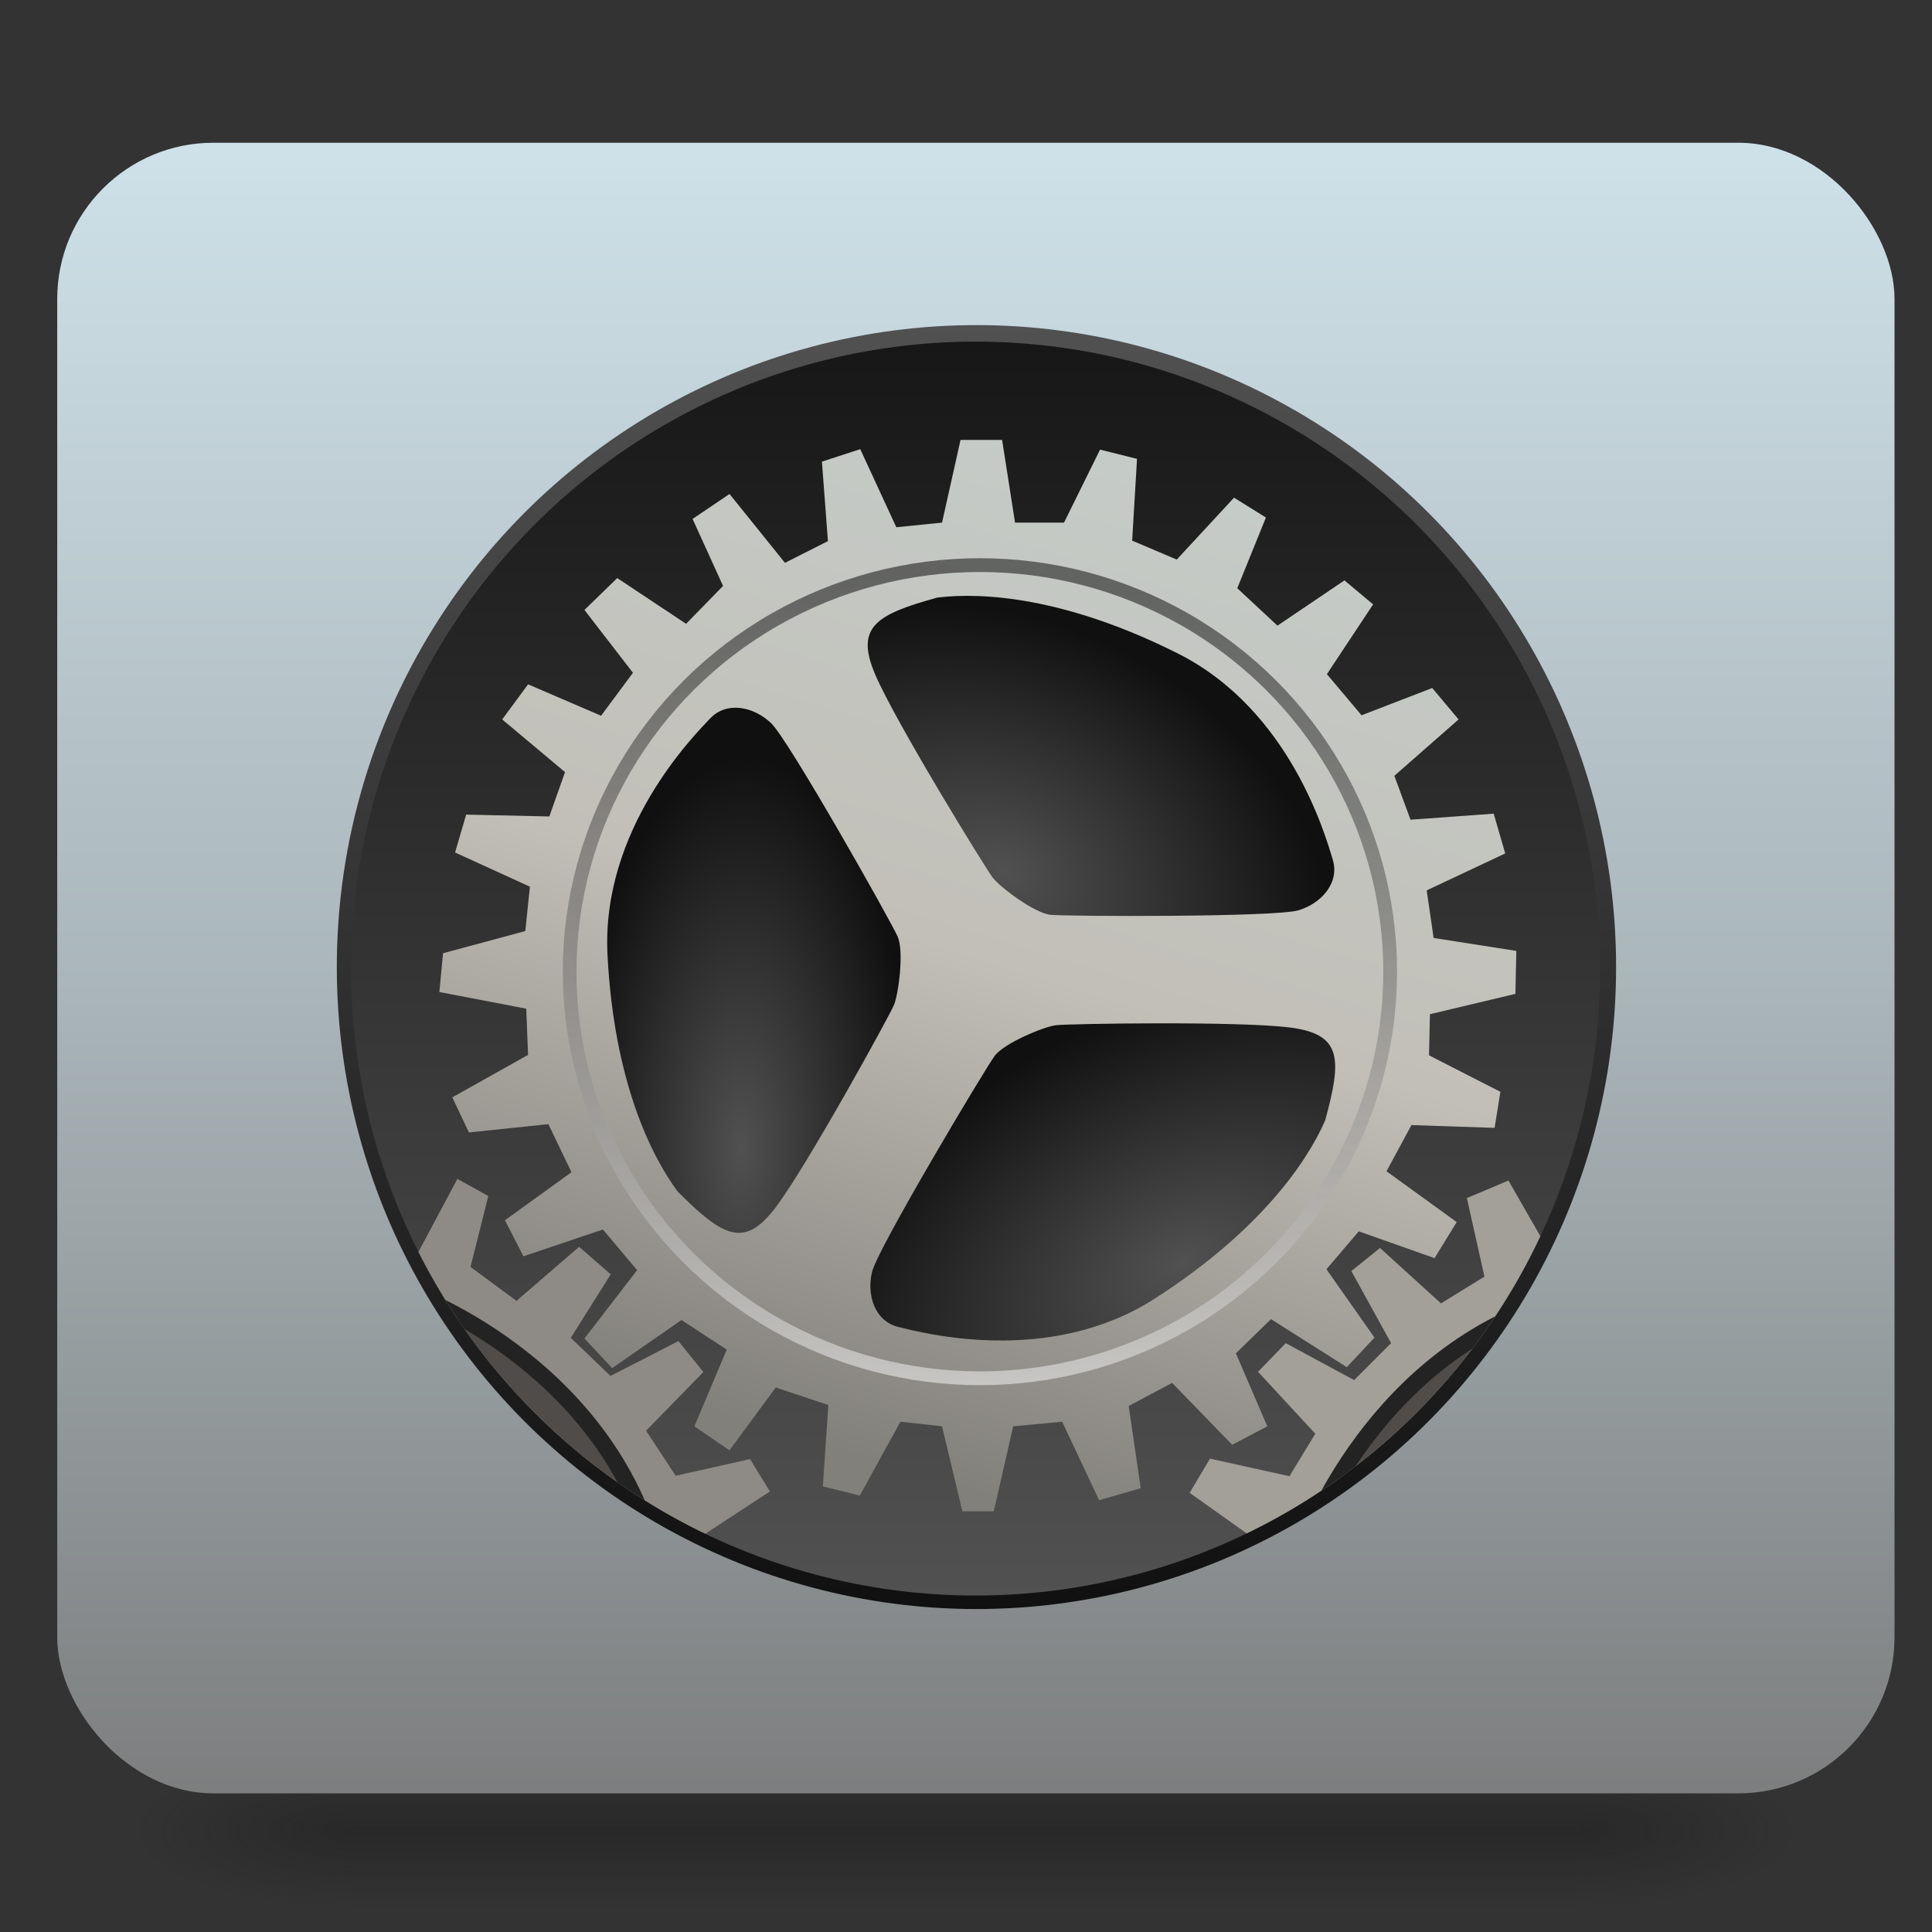 <?xml version="1.0" encoding="UTF-8" standalone="no"?>
<!-- Created with Inkscape (http://www.inkscape.org/) -->

<svg
   xmlns:dc="http://purl.org/dc/elements/1.1/"
   xmlns:cc="http://creativecommons.org/ns#"
   xmlns:rdf="http://www.w3.org/1999/02/22-rdf-syntax-ns#"
   xmlns:svg="http://www.w3.org/2000/svg"
   xmlns="http://www.w3.org/2000/svg"
   xmlns:xlink="http://www.w3.org/1999/xlink"
   xmlns:sodipodi="http://sodipodi.sourceforge.net/DTD/sodipodi-0.dtd"
   xmlns:inkscape="http://www.inkscape.org/namespaces/inkscape"
   width="48"
   height="48"
   id="svg2"
   version="1.1"
   inkscape:version="0.92.0 unknown"
   sodipodi:docname="preferences-desktop.svg"
   viewBox="0 0 204 204">
  <rect x="0" y="0" width="204" height="204" fill="#333333" stroke="none"/>
  <defs
     id="defs4">
    <linearGradient
       id="linearGradient4153">
      <stop
         style="stop-color:#d2e5ed;stop-opacity:1;"
         offset="0"
         id="stop4155" />
      <stop
         id="stop4161"
         offset="0.5"
         style="stop-color:#aab6ba;stop-opacity:1;" />
      <stop
         style="stop-color:#777777;stop-opacity:1;"
         offset="1"
         id="stop4157" />
    </linearGradient>
    <linearGradient
       inkscape:collect="always"
       id="linearGradient3878">
      <stop
         style="stop-color:#000000;stop-opacity:1;"
         offset="0"
         id="stop3880" />
      <stop
         style="stop-color:#000000;stop-opacity:0;"
         offset="1"
         id="stop3882" />
    </linearGradient>
    <linearGradient
       id="linearGradient3866">
      <stop
         style="stop-color:#c5cbc7;stop-opacity:1;"
         offset="0"
         id="stop3868" />
      <stop
         id="stop3874"
         offset="0.5"
         style="stop-color:#c2bfb8;stop-opacity:1;" />
      <stop
         style="stop-color:#82807b;stop-opacity:1;"
         offset="1"
         id="stop3870" />
    </linearGradient>
    <linearGradient
       id="linearGradient3836">
      <stop
         style="stop-color:#515151;stop-opacity:1;"
         offset="0"
         id="stop3838" />
      <stop
         style="stop-color:#101010;stop-opacity:1;"
         offset="1"
         id="stop3840" />
    </linearGradient>
    <radialGradient
       inkscape:collect="always"
       xlink:href="#linearGradient3836"
       id="radialGradient3844"
       cx="694.258"
       cy="1475.681"
       fx="694.258"
       fy="1475.681"
       r="49.123"
       gradientTransform="matrix(1.59,-0.787,0.485,0.98,-1708.07,147.185)"
       gradientUnits="userSpaceOnUse" />
    <radialGradient
       inkscape:collect="always"
       xlink:href="#linearGradient3836"
       id="radialGradient3854"
       cx="679.412"
       cy="1386.946"
       fx="679.412"
       fy="1386.946"
       r="49.309"
       gradientTransform="matrix(1.327,0.603,-0.444,0.977,-212.061,-800.67)"
       gradientUnits="userSpaceOnUse" />
    <radialGradient
       inkscape:collect="always"
       xlink:href="#linearGradient3836"
       id="radialGradient3862"
       cx="613.949"
       cy="562.453"
       fx="613.949"
       fy="562.453"
       r="31.009"
       gradientTransform="matrix(1.164,0.014,-0.032,2.659,-678.262,-481.753)"
       gradientUnits="userSpaceOnUse" />
    <linearGradient
       inkscape:collect="always"
       xlink:href="#linearGradient3866"
       id="linearGradient3872"
       x1="701.562"
       y1="435.938"
       x2="637.891"
       y2="644.141"
       gradientUnits="userSpaceOnUse"
       gradientTransform="translate(-596.048,443.545)" />
    <linearGradient
       inkscape:collect="always"
       xlink:href="#linearGradient3878"
       id="linearGradient3876"
       x1="683.984"
       y1="1281.268"
       x2="637.109"
       y2="1503.143"
       gradientUnits="userSpaceOnUse" />
    <linearGradient
       inkscape:collect="always"
       xlink:href="#linearGradient3928-7"
       id="linearGradient3934-4"
       x1="670.312"
       y1="458.984"
       x2="661.719"
       y2="629.297"
       gradientUnits="userSpaceOnUse" />
    <linearGradient
       id="linearGradient3928-7">
      <stop
         style="stop-color:#ffffff;stop-opacity:0;"
         offset="0"
         id="stop3930-7" />
      <stop
         style="stop-color:#ffffff;stop-opacity:1;"
         offset="1"
         id="stop3932-3" />
    </linearGradient>
    <linearGradient
       y2="629.297"
       x2="661.719"
       y1="458.984"
       x1="670.312"
       gradientUnits="userSpaceOnUse"
       id="linearGradient3959-0"
       xlink:href="#linearGradient3928-7-1"
       inkscape:collect="always" />
    <linearGradient
       id="linearGradient3928-7-1">
      <stop
         style="stop-color:#ffffff;stop-opacity:0;"
         offset="0"
         id="stop3930-7-6" />
      <stop
         style="stop-color:#ffffff;stop-opacity:1;"
         offset="1"
         id="stop3932-3-4" />
    </linearGradient>
    <linearGradient
       y2="629.297"
       x2="661.719"
       y1="458.984"
       x1="670.312"
       gradientUnits="userSpaceOnUse"
       id="linearGradient3993-4"
       xlink:href="#linearGradient3928-7-1-6"
       inkscape:collect="always" />
    <linearGradient
       id="linearGradient3928-7-1-6">
      <stop
         style="stop-color:#ffffff;stop-opacity:0;"
         offset="0"
         id="stop3930-7-6-4" />
      <stop
         style="stop-color:#ffffff;stop-opacity:1;"
         offset="1"
         id="stop3932-3-4-5" />
    </linearGradient>
    <linearGradient
       inkscape:collect="always"
       xlink:href="#linearGradient3928-5"
       id="linearGradient3934-45"
       x1="670.312"
       y1="458.984"
       x2="661.719"
       y2="629.297"
       gradientUnits="userSpaceOnUse" />
    <linearGradient
       inkscape:collect="always"
       id="linearGradient3928-5">
      <stop
         style="stop-color:#000000;stop-opacity:1"
         offset="0"
         id="stop3930-5" />
      <stop
         style="stop-color:#000000;stop-opacity:0"
         offset="1"
         id="stop3932-6" />
    </linearGradient>
    <linearGradient
       y2="629.297"
       x2="661.719"
       y1="458.984"
       x1="670.312"
       gradientUnits="userSpaceOnUse"
       id="linearGradient4027-6"
       xlink:href="#linearGradient3928-7-1-6-0"
       inkscape:collect="always" />
    <linearGradient
       id="linearGradient3928-7-1-6-0">
      <stop
         style="stop-color:#ffffff;stop-opacity:0;"
         offset="0"
         id="stop3930-7-6-4-8" />
      <stop
         style="stop-color:#ffffff;stop-opacity:1;"
         offset="1"
         id="stop3932-3-4-5-8" />
    </linearGradient>
    <linearGradient
       y2="629.297"
       x2="661.719"
       y1="458.984"
       x1="670.312"
       gradientUnits="userSpaceOnUse"
       id="linearGradient4062-7"
       xlink:href="#linearGradient3928-5-8"
       inkscape:collect="always" />
    <linearGradient
       inkscape:collect="always"
       id="linearGradient3928-5-8">
      <stop
         style="stop-color:#000000;stop-opacity:1"
         offset="0"
         id="stop3930-5-0" />
      <stop
         style="stop-color:#000000;stop-opacity:0"
         offset="1"
         id="stop3932-6-7" />
    </linearGradient>
    <linearGradient
       y2="629.297"
       x2="661.719"
       y1="458.984"
       x1="670.312"
       gradientUnits="userSpaceOnUse"
       id="linearGradient4106"
       xlink:href="#linearGradient3928-5-8"
       inkscape:collect="always" />
    <linearGradient
       inkscape:collect="always"
       xlink:href="#linearGradient3836"
       id="linearGradient4145"
       x1="639.917"
       y1="670.104"
       x2="639.917"
       y2="384.75"
       gradientUnits="userSpaceOnUse" />
    <linearGradient
       inkscape:collect="always"
       xlink:href="#linearGradient4153"
       id="linearGradient4159"
       x1="93.75"
       y1="852.362"
       x2="93.75"
       y2="1052.362"
       gradientUnits="userSpaceOnUse" />
    <linearGradient
       inkscape:collect="always"
       xlink:href="#linearGradient3836-8"
       id="linearGradient4145-1"
       x1="639.917"
       y1="670.104"
       x2="639.917"
       y2="384.75"
       gradientUnits="userSpaceOnUse" />
    <linearGradient
       id="linearGradient3836-8">
      <stop
         style="stop-color:#515151;stop-opacity:1;"
         offset="0"
         id="stop3838-3" />
      <stop
         style="stop-color:#101010;stop-opacity:1;"
         offset="1"
         id="stop3840-7" />
    </linearGradient>
    <linearGradient
       y2="384.75"
       x2="639.917"
       y1="670.104"
       x1="639.917"
       gradientUnits="userSpaceOnUse"
       id="linearGradient4178"
       xlink:href="#linearGradient3836-8"
       inkscape:collect="always" />
    <clipPath
       clipPathUnits="userSpaceOnUse"
       id="clipPath4197">
      <circle
         style="color:#000000;display:inline;overflow:visible;visibility:visible;fill:url(#linearGradient4201);fill-opacity:1;stroke:none;stroke-width:3.5;marker:none;enable-background:accumulate"
         id="path4199"
         transform="matrix(1.039,0,0,1.043,-25.409,-24.692)"
         cx="663.465"
         cy="542.505"
         r="127.058" />
    </clipPath>
    <linearGradient
       inkscape:collect="always"
       xlink:href="#linearGradient3836-8"
       id="linearGradient4201"
       gradientUnits="userSpaceOnUse"
       x1="639.917"
       y1="670.104"
       x2="639.917"
       y2="384.75" />
    <linearGradient
       inkscape:collect="always"
       xlink:href="#linearGradient3836-1"
       id="linearGradient4145-4"
       x1="639.917"
       y1="670.104"
       x2="639.917"
       y2="384.75"
       gradientUnits="userSpaceOnUse" />
    <linearGradient
       id="linearGradient3836-1">
      <stop
         style="stop-color:#515151;stop-opacity:1;"
         offset="0"
         id="stop3838-7" />
      <stop
         style="stop-color:#101010;stop-opacity:1;"
         offset="1"
         id="stop3840-9" />
    </linearGradient>
    <linearGradient
       y2="384.75"
       x2="639.917"
       y1="670.104"
       x1="639.917"
       gradientUnits="userSpaceOnUse"
       id="linearGradient4178-3"
       xlink:href="#linearGradient3836-1"
       inkscape:collect="always" />
    <clipPath
       clipPathUnits="userSpaceOnUse"
       id="clipPath4230">
      <circle
         style="color:#000000;display:inline;overflow:visible;visibility:visible;fill:url(#linearGradient4234);fill-opacity:1;stroke:none;stroke-width:3.5;marker:none;enable-background:accumulate"
         id="path4232"
         transform="matrix(1.039,0,0,1.043,-25.409,827.67)"
         cx="663.465"
         cy="542.505"
         r="127.058" />
    </clipPath>
    <linearGradient
       inkscape:collect="always"
       xlink:href="#linearGradient3836-1"
       id="linearGradient4234"
       gradientUnits="userSpaceOnUse"
       x1="639.917"
       y1="670.104"
       x2="639.917"
       y2="384.75" />
    <linearGradient
       inkscape:collect="always"
       xlink:href="#linearGradient3836-11"
       id="linearGradient4145-12"
       x1="639.917"
       y1="670.104"
       x2="639.917"
       y2="384.75"
       gradientUnits="userSpaceOnUse" />
    <linearGradient
       id="linearGradient3836-11">
      <stop
         style="stop-color:#515151;stop-opacity:1;"
         offset="0"
         id="stop3838-2" />
      <stop
         style="stop-color:#101010;stop-opacity:1;"
         offset="1"
         id="stop3840-8" />
    </linearGradient>
    <linearGradient
       y2="384.75"
       x2="639.917"
       y1="670.104"
       x1="639.917"
       gradientUnits="userSpaceOnUse"
       id="linearGradient4178-35"
       xlink:href="#linearGradient3836-11"
       inkscape:collect="always" />
    <clipPath
       clipPathUnits="userSpaceOnUse"
       id="clipPath4253">
      <circle
         style="color:#000000;display:inline;overflow:visible;visibility:visible;fill:url(#linearGradient4257);fill-opacity:1;stroke:none;stroke-width:3.5;marker:none;enable-background:accumulate"
         id="path4255"
         transform="matrix(1.039,0,0,1.043,-25.409,827.67)"
         cx="663.465"
         cy="542.505"
         r="127.058" />
    </clipPath>
    <linearGradient
       inkscape:collect="always"
       xlink:href="#linearGradient3836-11"
       id="linearGradient4257"
       gradientUnits="userSpaceOnUse"
       x1="639.917"
       y1="670.104"
       x2="639.917"
       y2="384.75" />
    <linearGradient
       inkscape:collect="always"
       xlink:href="#linearGradient3836-3"
       id="linearGradient4145-6"
       x1="639.917"
       y1="670.104"
       x2="639.917"
       y2="384.75"
       gradientUnits="userSpaceOnUse" />
    <linearGradient
       id="linearGradient3836-3">
      <stop
         style="stop-color:#515151;stop-opacity:1;"
         offset="0"
         id="stop3838-6" />
      <stop
         style="stop-color:#101010;stop-opacity:1;"
         offset="1"
         id="stop3840-2" />
    </linearGradient>
    <linearGradient
       y2="384.75"
       x2="639.917"
       y1="670.104"
       x1="639.917"
       gradientUnits="userSpaceOnUse"
       id="linearGradient4178-9"
       xlink:href="#linearGradient3836-3"
       inkscape:collect="always" />
    <clipPath
       clipPathUnits="userSpaceOnUse"
       id="clipPath4276">
      <circle
         style="color:#000000;display:inline;overflow:visible;visibility:visible;fill:url(#linearGradient4280);fill-opacity:1;stroke:none;stroke-width:3.5;marker:none;enable-background:accumulate"
         id="path4278"
         transform="matrix(1.039,0,0,1.043,-25.409,-24.692)"
         cx="663.465"
         cy="542.505"
         r="127.058" />
    </clipPath>
    <linearGradient
       inkscape:collect="always"
       xlink:href="#linearGradient3836-3"
       id="linearGradient4280"
       gradientUnits="userSpaceOnUse"
       x1="639.917"
       y1="670.104"
       x2="639.917"
       y2="384.75" />
    <linearGradient
       inkscape:collect="always"
       xlink:href="#linearGradient3836-4"
       id="linearGradient4145-5"
       x1="639.917"
       y1="670.104"
       x2="639.917"
       y2="384.75"
       gradientUnits="userSpaceOnUse" />
    <linearGradient
       id="linearGradient3836-4">
      <stop
         style="stop-color:#515151;stop-opacity:1;"
         offset="0"
         id="stop3838-1" />
      <stop
         style="stop-color:#101010;stop-opacity:1;"
         offset="1"
         id="stop3840-1" />
    </linearGradient>
    <linearGradient
       y2="384.75"
       x2="639.917"
       y1="670.104"
       x1="639.917"
       gradientUnits="userSpaceOnUse"
       id="linearGradient4178-5"
       xlink:href="#linearGradient3836-4"
       inkscape:collect="always" />
    <clipPath
       clipPathUnits="userSpaceOnUse"
       id="clipPath4299">
      <circle
         style="color:#000000;display:inline;overflow:visible;visibility:visible;fill:url(#linearGradient4303);fill-opacity:1;stroke:none;stroke-width:3.5;marker:none;enable-background:accumulate"
         id="path4301"
         transform="matrix(1.039,0,0,1.043,-25.409,827.67)"
         cx="663.465"
         cy="542.505"
         r="127.058" />
    </clipPath>
    <linearGradient
       inkscape:collect="always"
       xlink:href="#linearGradient3836-4"
       id="linearGradient4303"
       gradientUnits="userSpaceOnUse"
       x1="639.917"
       y1="670.104"
       x2="639.917"
       y2="384.75" />
    <linearGradient
       inkscape:collect="always"
       xlink:href="#linearGradient3836-7"
       id="linearGradient4145-55"
       x1="639.917"
       y1="670.104"
       x2="639.917"
       y2="384.75"
       gradientUnits="userSpaceOnUse" />
    <linearGradient
       id="linearGradient3836-7">
      <stop
         style="stop-color:#515151;stop-opacity:1;"
         offset="0"
         id="stop3838-9" />
      <stop
         style="stop-color:#101010;stop-opacity:1;"
         offset="1"
         id="stop3840-0" />
    </linearGradient>
    <linearGradient
       y2="384.75"
       x2="639.917"
       y1="670.104"
       x1="639.917"
       gradientUnits="userSpaceOnUse"
       id="linearGradient4178-97"
       xlink:href="#linearGradient3836-7"
       inkscape:collect="always" />
    <clipPath
       clipPathUnits="userSpaceOnUse"
       id="clipPath4322">
      <circle
         style="color:#000000;display:inline;overflow:visible;visibility:visible;fill:url(#linearGradient4326);fill-opacity:1;stroke:none;stroke-width:3.5;marker:none;enable-background:accumulate"
         id="path4324"
         transform="matrix(1.039,0,0,1.043,-25.409,-24.692)"
         cx="663.465"
         cy="542.505"
         r="127.058" />
    </clipPath>
    <linearGradient
       inkscape:collect="always"
       xlink:href="#linearGradient3836-7"
       id="linearGradient4326"
       gradientUnits="userSpaceOnUse"
       x1="639.917"
       y1="670.104"
       x2="639.917"
       y2="384.75" />
    <linearGradient
       inkscape:collect="always"
       xlink:href="#linearGradient3836"
       id="linearGradient4344"
       gradientUnits="userSpaceOnUse"
       x1="639.917"
       y1="670.104"
       x2="639.917"
       y2="384.75" />
    <linearGradient
       inkscape:collect="always"
       xlink:href="#linearGradient3866"
       id="linearGradient4346"
       gradientUnits="userSpaceOnUse"
       gradientTransform="translate(-596.048,443.545)"
       x1="701.562"
       y1="435.938"
       x2="637.891"
       y2="644.141" />
    <radialGradient
       inkscape:collect="always"
       xlink:href="#linearGradient3836"
       id="radialGradient4348"
       gradientUnits="userSpaceOnUse"
       gradientTransform="matrix(1.164,0.014,-0.032,2.659,-678.262,-481.753)"
       cx="613.949"
       cy="562.453"
       fx="613.949"
       fy="562.453"
       r="31.009" />
    <radialGradient
       inkscape:collect="always"
       xlink:href="#linearGradient3836"
       id="radialGradient4350"
       gradientUnits="userSpaceOnUse"
       gradientTransform="matrix(1.327,0.603,-0.444,0.977,-212.061,-800.67)"
       cx="679.412"
       cy="1386.946"
       fx="679.412"
       fy="1386.946"
       r="49.309" />
    <radialGradient
       inkscape:collect="always"
       xlink:href="#linearGradient3836"
       id="radialGradient4352"
       gradientUnits="userSpaceOnUse"
       gradientTransform="matrix(1.59,-0.787,0.485,0.98,-1708.07,147.185)"
       cx="694.258"
       cy="1475.681"
       fx="694.258"
       fy="1475.681"
       r="49.123" />
    <linearGradient
       inkscape:collect="always"
       xlink:href="#linearGradient3928-7-1-6-0"
       id="linearGradient4354"
       gradientUnits="userSpaceOnUse"
       x1="670.312"
       y1="458.984"
       x2="661.719"
       y2="629.297" />
    <linearGradient
       inkscape:collect="always"
       xlink:href="#linearGradient3928-5-8"
       id="linearGradient4356"
       gradientUnits="userSpaceOnUse"
       x1="670.312"
       y1="458.984"
       x2="661.719"
       y2="629.297" />
    <linearGradient
       inkscape:collect="always"
       xlink:href="#linearGradient3836-5"
       id="linearGradient4344-4"
       gradientUnits="userSpaceOnUse"
       x1="639.917"
       y1="670.104"
       x2="639.917"
       y2="384.75" />
    <linearGradient
       id="linearGradient3836-5">
      <stop
         style="stop-color:#515151;stop-opacity:1;"
         offset="0"
         id="stop3838-26" />
      <stop
         style="stop-color:#101010;stop-opacity:1;"
         offset="1"
         id="stop3840-06" />
    </linearGradient>
    <linearGradient
       y2="670.883"
       x2="659.271"
       y1="415.124"
       x1="659.271"
       gradientUnits="userSpaceOnUse"
       id="linearGradient4373"
       xlink:href="#linearGradient3836-5"
       inkscape:collect="always" />
    <radialGradient
       cx="4.993"
       cy="43.5"
       r="2.5"
       fx="4.993"
       fy="43.5"
       id="radialGradient3013"
       xlink:href="#linearGradient3688-166-749"
       gradientUnits="userSpaceOnUse"
       gradientTransform="matrix(2.004,0,0,1.4,27.988,-17.4)" />
    <linearGradient
       id="linearGradient3688-166-749">
      <stop
         id="stop2883"
         style="stop-color:#181818;stop-opacity:1"
         offset="0" />
      <stop
         id="stop2885"
         style="stop-color:#181818;stop-opacity:0"
         offset="1" />
    </linearGradient>
    <radialGradient
       cx="4.993"
       cy="43.5"
       r="2.5"
       fx="4.993"
       fy="43.5"
       id="radialGradient3015"
       xlink:href="#linearGradient3688-166-749"
       gradientUnits="userSpaceOnUse"
       gradientTransform="matrix(2.004,0,0,1.4,-20.012,-104.4)" />
    <linearGradient
       x1="25.058"
       y1="47.028"
       x2="25.058"
       y2="39.999"
       id="linearGradient3656"
       xlink:href="#linearGradient3702-501-757"
       gradientUnits="userSpaceOnUse" />
    <linearGradient
       id="linearGradient3702-501-757">
      <stop
         id="stop2895"
         style="stop-color:#181818;stop-opacity:0"
         offset="0" />
      <stop
         id="stop2897"
         style="stop-color:#181818;stop-opacity:1"
         offset="0.5" />
      <stop
         id="stop2899"
         style="stop-color:#181818;stop-opacity:0"
         offset="1" />
    </linearGradient>
  </defs>
  <sodipodi:namedview
     id="base"
     pagecolor="#ffffff"
     bordercolor="#666666"
     borderopacity="1.0"
     inkscape:pageopacity="0.0"
     inkscape:pageshadow="2"
     inkscape:zoom="7.9999999"
     inkscape:cx="-39.641051"
     inkscape:cy="23.356947"
     inkscape:document-units="px"
     inkscape:current-layer="layer1"
     showgrid="false"
     inkscape:window-width="2063"
     inkscape:window-height="979"
     inkscape:window-x="298"
     inkscape:window-y="272"
     inkscape:window-maximized="0"
     scale-x="4.25">
    <sodipodi:guide
       position="0,0"
       orientation="0,200"
       id="guide3764"
       inkscape:locked="false" />
    <sodipodi:guide
       position="200,0"
       orientation="-200,0"
       id="guide3766"
       inkscape:locked="false" />
    <sodipodi:guide
       position="200,200"
       orientation="0,-200"
       id="guide3768"
       inkscape:locked="false" />
    <sodipodi:guide
       position="0,200"
       orientation="200,0"
       id="guide3770"
       inkscape:locked="false" />
  </sodipodi:namedview>
  <g
     inkscape:label="Layer 1"
     inkscape:groupmode="layer"
     id="layer1"
     transform="translate(0,-1077.962)"
     style="display:inline">
    <g
       transform="matrix(4.62,0,0,2.297,-8.982,1171.384)"
       id="g3712"
       style="opacity:0.4">
      <rect
         width="5"
         height="7"
         x="38"
         y="40"
         id="rect2801"
         style="fill:url(#radialGradient3013);fill-opacity:1;stroke:none" />
      <rect
         width="5"
         height="7"
         x="-10"
         y="-47"
         transform="scale(-1)"
         id="rect3696"
         style="fill:url(#radialGradient3015);fill-opacity:1;stroke:none" />
      <rect
         width="28"
         height="7"
         x="10"
         y="40"
         id="rect3700"
         style="fill:url(#linearGradient3656);fill-opacity:1;stroke:none" />
    </g>
    <g
       id="g3960"
       transform="matrix(0.97,0,0,0.97,6.042,183.577)">
      <g
         transform="translate(0,76.368)"
         id="g3940">
        <rect
           style="opacity:1;fill:url(#linearGradient4159);fill-opacity:1"
           id="rect3772"
           width="200"
           height="179.678"
           x="0"
           y="861.217"
           ry="17"
           rx="17" />
        <circle
           transform="matrix(0.548,0,0,0.55,-263.515,652.572)"
           id="path4137-4"
           style="color:#000000;display:inline;overflow:visible;visibility:visible;fill:url(#linearGradient4373);fill-opacity:1;stroke:none;stroke-width:3.5;marker:none;enable-background:accumulate"
           cx="663.465"
           cy="542.505"
           r="127.058" />
        <g
           id="g4328"
           transform="matrix(0.515,0,0,0.515,65.009,444.001)">
          <circle
             transform="matrix(1.039,0,0,1.043,-621.457,418.853)"
             id="path4137"
             style="color:#000000;display:inline;overflow:visible;visibility:visible;fill:url(#linearGradient4344);fill-opacity:1;stroke:none;stroke-width:3.5;stroke-miterlimit:4;stroke-dasharray:none;stroke-opacity:1;marker:none;enable-background:accumulate"
             cx="663.465"
             cy="542.505"
             r="127.058" />
          <path
             clip-path="url(#clipPath4322)"
             sodipodi:nodetypes="ccccc"
             transform="translate(-596.048,443.545)"
             inkscape:connector-curvature="0"
             id="path3020"
             d="m 544.531,604.102 9.863,-18.506 6.543,3.613 -3.76,14.99 9.717,7.178 13.232,-11.426 6.689,5.811 -8.447,13.428 8.398,8.057 14.355,-7.373 5.273,6.543 -12.109,12.402 6.25,9.521 15.723,-3.516 4.199,6.836 -16.846,11.035 -64.941,-9.961 z"
             style="fill:#8e8b86;fill-opacity:1;stroke:none" />
          <path
             clip-path="url(#clipPath4276)"
             transform="translate(-596.048,443.545)"
             inkscape:connector-curvature="0"
             id="path3022"
             d="m 726.953,661.523 h -4.297 l -13.477,-9.57 4.297,-7.227 16.797,3.711 5.469,-8.984 -12.109,-13.086 5.859,-6.055 14.453,7.812 7.812,-7.812 -8.398,-15.234 6.055,-4.883 12.891,11.719 9.18,-5.664 -3.711,-16.602 8.789,-3.711 9.961,17.383 -4.102,49.805 z"
             style="fill:#a3a09a;fill-opacity:1;stroke:none" />
          <path
             sodipodi:nodetypes="ccccccccccccccccc"
             inkscape:connector-curvature="0"
             id="path3024"
             d="m -42.727,1011.904 3.516,7.422 16.797,-1.758 4.883,10.156 -14.062,10.156 3.906,7.617 16.797,-5.664 7.227,8.594 -11.133,14.453 5.859,6.25 14.648,-10.156 9.57,6.25 -6.836,16.211 7.422,5.078 9.766,-13.281 11.133,3.711 -1.172,17.188 7.813,1.953 8.594,-15.625 8.789,0.977 4.297,17.969 h 6.641 l 4.102,-17.969 10.352,-0.977 7.812,16.602 8.789,-2.539 -2.539,-17.383 9.18,-4.883 12.695,13.086 7.422,-3.906 -6.641,-15.43 7.422,-7.226 16.016,10.156 5.859,-6.25 -10.156,-14.453 6.836,-8.008 16.016,5.664 4.688,-7.617 -14.844,-10.742 5.273,-9.766 17.578,0.586 1.221,-7.617 -15.088,-7.715 0.195,-8.691 18.066,-4.297 0.195,-9.082 -17.48,-2.734 -1.465,-10.059 16.602,-7.812 -2.441,-8.399 -17.578,1.27 -3.418,-9.277 13.574,-11.914 -5.566,-6.641 -14.941,5.762 -7.324,-8.691 9.766,-14.746 -6.055,-5.078 -14.16,9.57 -8.496,-7.91 6.055,-14.941 -6.738,-4.199 -12.109,13.086 -9.424,-4.004 1.025,-17.285 -7.813,-1.953 -7.617,15.43 h -10.352 l -2.734,-17.48 h -8.789 l -3.906,17.48 -9.668,0.977 -7.617,-16.504 -8.105,2.637 1.27,16.797 -9.082,4.59 -11.719,-14.551 -7.813,5.273 6.445,14.16 -7.813,8.008 -14.551,-9.668 -6.934,6.738 10.254,13.281 -6.738,9.082 -15.43,-6.641 -5.469,7.422 13.281,11.133 -3.32,9.375 -17.578,-0.391 -2.344,8.008 15.82,7.227 -0.977,9.375 -17.383,4.688 -0.781,8.203 18.359,3.516 0.391,9.766 z"
             style="fill:url(#linearGradient4346);fill-opacity:1;stroke:none" />
          <path
             inkscape:connector-curvature="0"
             id="path3794"
             d="m 4.929,1031.826 c 9.57,9.57 14.063,12.109 20.703,3.32 6.641,-8.789 24.023,-40.43 25,-42.773 0.977,-2.344 2.148,-11.328 0.781,-14.453 -1.367,-3.125 -23.047,-41.602 -26.758,-45.117 -3.711,-3.516 -9.375,-4.688 -12.891,-0.977 -3.516,3.711 -23.047,23.438 -21.68,50 1.367,26.562 9.18,42.383 14.844,50 z"
             style="fill:url(#radialGradient4348);fill-opacity:1;stroke:none" />
          <path
             inkscape:connector-curvature="0"
             id="path3794-7"
             d="m 59.824,906.261 c -13.05,3.589 -17.478,6.239 -13.12,16.356 4.358,10.117 23.27,40.868 24.824,42.876 1.555,2.007 8.785,7.467 12.178,7.824 3.392,0.356 47.556,0.53 52.446,-0.958 4.891,-1.488 8.709,-5.833 7.221,-10.723 -1.488,-4.89 -8.982,-31.62 -32.748,-43.561 -23.766,-11.942 -41.38,-12.971 -50.802,-11.812 z"
             style="fill:url(#radialGradient4350);fill-opacity:1;stroke:none" />
          <path
             inkscape:connector-curvature="0"
             id="path3794-7-4"
             d="m 141.779,1016.772 c 3.563,-13.057 3.539,-18.217 -7.386,-19.624 -10.925,-1.407 -47.022,-0.806 -49.541,-0.491 -2.52,0.315 -10.902,3.753 -12.937,6.491 -2.035,2.737 -24.691,40.647 -25.903,45.613 -1.212,4.966 0.58,10.466 5.546,11.678 4.966,1.212 31.783,8.386 54.169,-5.976 22.386,-14.363 32.248,-28.994 36.053,-37.69 z"
             style="fill:url(#radialGradient4352);fill-opacity:1;stroke:none" />
          <path
             clip-path="url(#clipPath4197)"
             transform="translate(-596.048,443.545)"
             inkscape:connector-curvature="0"
             id="path3904"
             d="m 550.391,612.695 c 0,0 31.25,12.5 44.336,46.484 13.086,33.984 -51.758,-3.32 -51.758,-3.32 z"
             style="fill:#504c49;fill-opacity:1;stroke:none" />
          <path
             transform="translate(-596.048,-408.817)"
             clip-path="url(#clipPath4299)"
             inkscape:connector-curvature="0"
             id="path3884"
             d="m 544.906,1460.487 -1.156,3.281 c 0,0 39.6,14.036 50.469,53.125 l 3.375,-0.938 c -11.397,-40.989 -52.688,-55.469 -52.688,-55.469 z"
             style="color:#000000;font-style:normal;font-variant:normal;font-weight:normal;font-stretch:normal;font-size:medium;line-height:normal;font-family:Sans;-inkscape-font-specification:Sans;text-indent:0;text-align:start;text-decoration:none;text-decoration-line:none;letter-spacing:normal;word-spacing:normal;text-transform:none;writing-mode:lr-tb;direction:ltr;baseline-shift:baseline;text-anchor:start;display:inline;overflow:visible;visibility:visible;fill:#232323;fill-opacity:1;stroke:none;stroke-width:3.5;marker:none;enable-background:accumulate" />
          <path
             transform="translate(-596.048,-408.817)"
             clip-path="url(#clipPath4253)"
             inkscape:connector-curvature="0"
             id="path3904-3"
             d="m 736.41,1509.191 c 0,0 12.5,-31.25 46.484,-44.336 33.984,-13.086 -3.32,51.758 -3.32,51.758 z"
             style="fill:#504c49;fill-opacity:1;stroke:none" />
          <path
             transform="translate(-596.048,-408.817)"
             clip-path="url(#clipPath4230)"
             inkscape:connector-curvature="0"
             id="path3884-1"
             d="m 787.625,1461.625 c -40.989,11.397 -55.5,52.656 -55.5,52.656 l 3.312,1.156 c 0,0 14.036,-39.569 53.125,-50.438 z"
             style="color:#000000;font-style:normal;font-variant:normal;font-weight:normal;font-stretch:normal;font-size:medium;line-height:normal;font-family:Sans;-inkscape-font-specification:Sans;text-indent:0;text-align:start;text-decoration:none;text-decoration-line:none;letter-spacing:normal;word-spacing:normal;text-transform:none;writing-mode:lr-tb;direction:ltr;baseline-shift:baseline;text-anchor:start;display:inline;overflow:visible;visibility:visible;fill:#232323;fill-opacity:1;stroke:none;stroke-width:3.5;marker:none;enable-background:accumulate" />
          <g
             id="g4081"
             style="display:inline;opacity:0.5"
             transform="translate(-596.048,443.545)">
            <ellipse
               transform="translate(0,2.5e-5)"
               style="color:#000000;display:inline;overflow:visible;visibility:visible;fill:none;stroke:url(#linearGradient4354);stroke-width:2.914;stroke-miterlimit:4;stroke-dasharray:none;marker:none;enable-background:accumulate"
               id="path3926-3"
               cx="664.844"
               cy="541.797"
               rx="86.719"
               ry="85.938" />
            <ellipse
               transform="translate(0,5e-6)"
               style="color:#000000;display:inline;overflow:visible;visibility:visible;fill:none;stroke:url(#linearGradient4356);stroke-width:2.914;stroke-miterlimit:4;stroke-dasharray:none;marker:none;enable-background:accumulate"
               id="path3926"
               cx="664.844"
               cy="541.797"
               rx="86.719"
               ry="85.938" />
          </g>
        </g>
      </g>
    </g>
  </g>
</svg>

